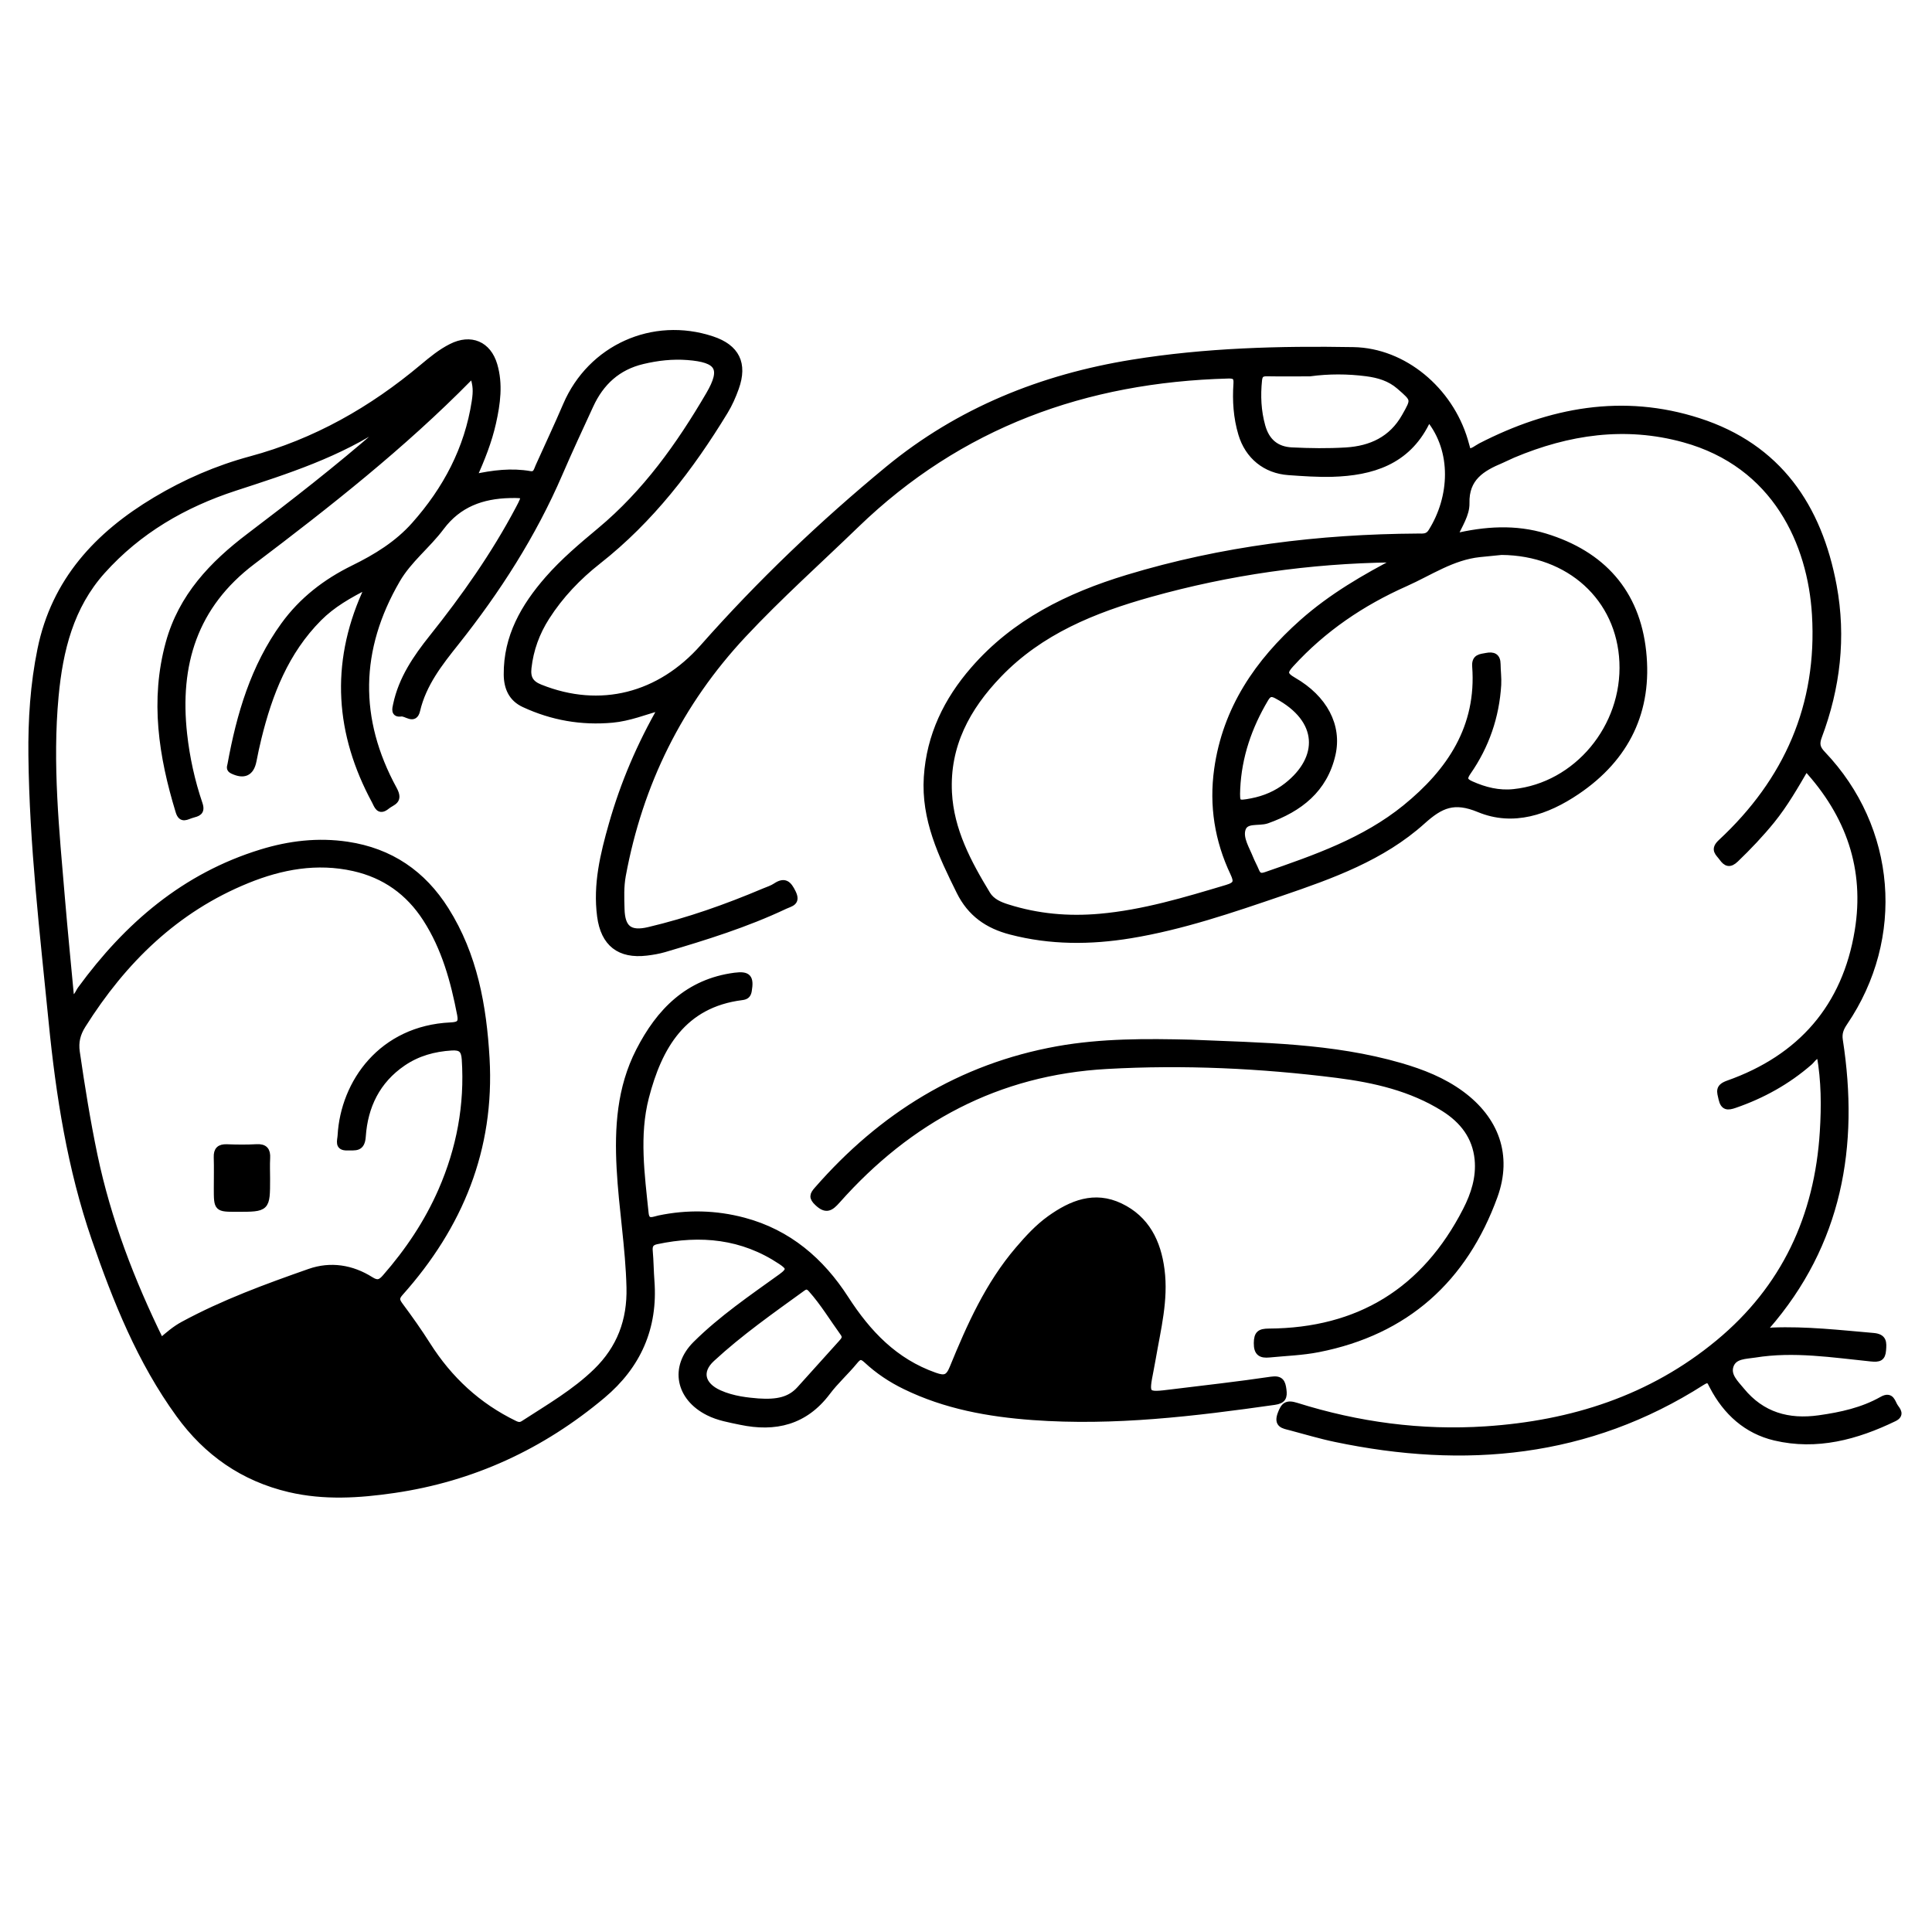 <?xml version="1.0" encoding="utf-8"?>
<!-- Generator: Adobe Illustrator 23.0.0, SVG Export Plug-In . SVG Version: 6.00 Build 0)  -->
<svg version="1.0" xmlns="http://www.w3.org/2000/svg" xmlns:xlink="http://www.w3.org/1999/xlink" x="0px" y="0px"
	 viewBox="0 0 3000 3000" style="enable-background:new 0 0 3000 3000;" xml:space="preserve">
<style type="text/css">
	.st0{stroke:#000000;stroke-width:10;stroke-miterlimit:10;}
</style>
<g id="Layer_1">
</g>
<g id="Layer_2">
	<g>
		<path class="st0" d="M734.8,741.7c31.1-6.9,59.5-10.2,88.3-5.2c9.4,1.6,10.6-6.1,13.2-12c14.3-31.8,29.2-63.4,42.9-95.4
			c38.1-88.8,134.7-132.5,226.5-102c37.7,12.5,50.2,37.5,36.7,75.2c-4.5,12.6-10,25.1-16.9,36.4c-53.4,87.7-115.2,168.3-196.7,232.4
			c-31.2,24.5-58.7,53.2-80.3,87c-15.4,24.1-25,50.2-28.2,78.9c-1.8,15.8,3.3,24.7,18.4,30.7c93.5,37.5,186,13.3,253.1-62.6
			c88.3-99.9,184.4-191.6,287.1-276.3c110.5-91.1,239-142.6,379.3-165.3c113.7-18.4,228.6-21.5,343.4-19.5
			c78,1.4,149.4,61.3,172.8,139.9c1.7,5.8,3.3,11.6,5,17.7c8.2,0.1,13.5-5.4,19.7-8.6c108.1-55.6,220.9-76.8,338.7-38.8
			c123.4,39.8,186.3,132.4,209.2,255.5c14.8,79.8,5.6,157.9-22.8,233.6c-4.4,11.7-3,18.6,5.8,27.7c109.8,115.2,123.5,285,34,416.7
			c-5.9,8.7-9.2,16.5-7.4,27.7c25.4,164.3-1,315.6-113.5,444.8c-0.8,0.9-1,2.3-1.6,3.6c2.5,4.9,7.1,2.7,10.6,2.6
			c52.5-2.1,104.6,3.9,156.8,8.4c16.3,1.4,15.7,10,14.8,21.6c-0.9,12.5-6.1,13.9-18.2,12.7c-60-6.1-120.1-15.8-180.6-6
			c-14.1,2.3-32.3,1.4-37.9,17.4c-5.4,15.6,7.9,27.5,17.1,38.8c31.5,38.5,72.8,50.1,120.8,43.3c34.1-4.8,67.5-12.1,97.7-29.2
			c14.4-8.2,15.5,4.9,20,11.3c3.7,5.3,10,12-1.5,17.6c-58.8,28.4-120,44.9-185,29.6c-44-10.4-75.7-39.3-96.6-79.3
			c-4.3-8.3-5.5-13.5-16.5-6.5c-176.8,113-368.6,130.1-569.4,88c-23.6-4.9-46.8-12-70.1-18.1c-10.4-2.7-20.8-3.8-14.7-20.3
			c4.9-13.2,9.1-17.3,24.1-12.6c95.7,30.1,193.9,43.3,294.1,36.7c133.8-8.8,256.9-47.9,361.7-134.7
			c102.5-84.9,153.9-195.9,162.1-327.6c2.5-39.6,2.3-79.2-4.7-118.7c-8.4-0.9-11.5,6.3-16.2,10.4c-34.4,30-73.4,51.6-116.4,66.4
			c-10.5,3.6-17,4-20-9.4c-2.5-11.3-5.7-17.9,10-23.5c112.8-39.9,182.2-119.1,201.5-237.3c15.7-95.9-13.2-180.3-80.7-253.5
			c-16.9,29.1-32.9,56.9-53.1,81.9c-17.4,21.4-36.3,41.3-56.2,60.4c-9,8.6-14.5,6.6-20.7-2.1c-5.4-7.6-14.3-12.5-1.9-24
			c102.7-95.4,154.7-212.8,146.2-353.9c-6.6-109.7-60.8-233-203.8-272.3c-91.3-25.1-179.6-12-265.5,24.1c-6.2,2.6-12.1,5.8-18.3,8.4
			c-30.1,12.6-55.2,27.7-54.2,67c0.4,17.3-10.9,33.6-19.3,52.4c49.1-11.8,95.7-14.5,141.8-0.5c88.5,27,142.1,86.4,151.9,178.4
			c9.8,91.5-25.3,164.9-102.7,217.2c-46.9,31.7-99,49.3-151.7,27.5c-38.9-16.1-59.5-7-88.1,18.7c-62.4,56.2-141,84.4-219.3,111.1
			c-76.8,26.2-153.7,52.6-234.1,65.8c-62.2,10.2-124.2,10.4-185.8-5.7c-35.8-9.3-62.5-27.8-79.4-62
			c-27.9-56.3-54.8-112.3-50.6-177.7c4.2-64.4,30.8-119,72.4-166.8c63.9-73.6,147.4-114.5,238.9-142.3c147.1-44.6,297.8-63.1,451-64
			c8,0,15.3,1.1,20.8-7.7c33.7-53.5,37.1-125.5-3.1-175.4c-1.7,2.2-3.8,4-5,6.3c-30.2,60.2-84.3,76.9-145.8,78.7
			c-22.5,0.6-45.2-1-67.7-2.6c-35.9-2.5-62.9-24.6-73.2-59.1c-7.6-25.4-9.3-51.5-7.5-77.8c0.8-11.2-3.1-13.4-13.5-13.1
			c-221.3,6-416.4,76.2-577.7,232.2c-58.4,56.5-119.1,110.7-174.7,170.1c-99.4,106.2-161.2,231.4-187.6,374.3
			c-3.2,17.4-2.5,34.8-2,52.2c0.8,30.2,13,39.9,42.7,32.9c61.4-14.5,120.7-35.5,178.8-60.1c6.2-2.6,12.8-4.6,18.3-8.3
			c14-9.3,19.8-3.3,26.3,10c7.6,15.5-3.3,16.4-12,20.5c-60.2,28.5-123.6,48.2-187.3,67c-9,2.6-18.3,4.2-27.6,5.3
			c-41.9,5-66.2-13.9-71.8-56.2c-6.5-49.2,4.9-96.2,18.2-142.8c17.9-62.8,43.2-122.6,77.8-182.7c-27.8,8.1-51.5,17.6-77.2,20
			c-48,4.4-93.6-3.6-137.1-23.8c-19.3-8.9-26.5-25.5-26.7-45.9c-0.5-58.7,26.6-105.6,63.7-148.1c24.4-27.9,52.7-51.7,81.1-75.4
			c70.7-58.9,123.2-132.6,169.1-211.1c24-41.1,14.8-55.1-33.4-58.8c-23.6-1.8-46.8,0.8-69.8,6.3c-38.9,9.2-65,33.4-81.3,68.9
			c-16.3,35.3-32.7,70.6-48.1,106.3c-41,95-96.3,181.1-160.5,261.9c-25.5,32-50.9,64.2-60.6,105.6c-4.1,17.5-16.4,3.3-24.7,4.5
			c-11,1.6-8.8-6.9-7.3-13.5c8.5-40,30.9-72.7,55.7-103.8c50.4-63.1,96.7-128.8,134.5-200.3c11.4-21.6,11.2-22.1-13.9-21.6
			c-42.9,1-79.7,14-106.8,50.2c-21.2,28.4-50.2,50.3-68.4,81.6c-62.7,107.7-64.5,216.6-5,325.5c10.1,18.6-2.4,19.1-10.9,26.1
			c-12.1,9.9-14.7-1-18.5-8.1c-56.4-104.5-64-211.5-15.5-321.1c1.3-3,2.4-6,5.6-14.1c-30.6,15.5-56,30-77.2,51.3
			c-51.6,51.9-77,117-94,186.3c-2.9,11.7-5.4,23.6-7.7,35.4c-3.7,18.7-14.4,23.5-32,15.2c-5.7-2.7-3.8-5.8-3.1-9.5
			c14.1-77.2,35.8-151.4,82.7-216.2c28.3-39.1,65.2-67.4,108-88.4c35.3-17.3,68.4-37.6,94.7-67.2c49.1-55.2,82.6-118.2,93.9-191.9
			c2.5-16.6,2-24.9-2.7-40.2c-2.3,1.3-4.9,2.1-6.5,3.8C624.9,692.2,509.3,783.1,392,871.8c-90.6,68.5-118.4,160.1-106.4,268.4
			c4.1,36.8,12,72.9,23.9,107.9c4.6,13.4-2.8,14.6-11.6,17.1c-8,2.2-16,9-20.3-5.3c-26.2-86-39.8-172.5-15.3-261.6
			c19.8-71.9,67.6-122.1,124.9-165.5c69-52.3,137.4-105.5,202.7-162.5c4.4-3.8,8.4-8,13.1-12.5c-2.7-0.8-4.3-1.8-4.9-1.3
			c-71.5,48.5-152.6,74.4-233.7,100.8c-79,25.8-149.5,66.6-205.6,129.2C109.3,941.7,92.7,1009.6,86,1081c-9.8,105,1,209.3,9.8,313.7
			c4.4,52.2,9.6,104.3,14.5,156.9c9.4-1.8,11.1-10,15-15.4c72.3-99,161.4-175.8,280.8-212.4c43.4-13.3,87.7-18.6,133.3-11.8
			c66.8,10,117.1,44.5,152.7,101c44.3,70.3,58.4,149.1,63.1,230.4c8,140.7-41.3,260.4-133.8,364c-7.1,7.9-6,12.2-0.3,19.9
			c14.8,19.9,29.2,40.2,42.5,61.2c33.9,53.5,78.4,94.8,135.6,122.5c6,2.9,9.6,2.6,14.3-0.5c38.8-25.2,79.1-48.4,112.6-81
			c36.6-35.7,53-78.8,51.7-130.4c-1.5-61.9-12-122.9-15.3-184.6c-3.4-63.1,0.4-125,29.9-182.5c31.5-61.6,76.1-107.1,148.6-116.6
			c20.6-2.7,24.8,2.5,21.4,22.9c-1.1,6.6-3.9,8.9-10.3,9.7c-91.7,11.5-129.1,77.4-149.4,155.7c-15.3,59.1-6.7,120.2-0.5,180.4
			c1.7,16.3,13.2,9.8,21.2,8.2c44.2-9.2,88-8.2,131.6,3.4c69.4,18.5,120.1,62.3,157.8,120.8c34.9,54.1,76.5,97.9,138.7,119.8
			c15.5,5.5,21.6,3.5,27.9-12c26.7-65.3,55.4-129.7,102-184.1c14.9-17.4,30.2-34.2,49-47.7c33.3-23.8,69-38.4,109-19.3
			c40.7,19.4,58.4,55.6,63.9,98.5c6.1,46.8-5.8,92-13.6,137.6c-1,5.9-2.1,11.9-3.3,17.8c-7.9,40.3-7.9,40.4,33.7,35.2
			c51.3-6.3,102.7-12,153.8-19.6c14.7-2.2,17.2,3.7,18.7,15.3c1.5,11.2-0.4,16.6-13.6,18.5c-124.5,17.7-249.1,32.8-375.2,23.6
			c-68.6-5-135.7-17.1-198.2-47.6c-21.9-10.6-42-24-59.8-40.6c-8.1-7.5-12.1-6.4-18.7,1.7c-13.6,16.6-29.9,31.1-42.7,48.2
			c-34.7,46-80.6,57-134.3,45.7c-17-3.6-34.3-6.4-50.1-14.4c-45.6-22.8-55.5-70-19.5-105.8c40.1-39.8,87-71.7,132.7-104.6
			c15-10.8,12.6-15.4-0.6-24.2c-59.8-39.8-124.6-45.9-193.1-31.4c-9,1.9-11.8,6.6-10.9,15.6c1.4,15.4,1.4,30.9,2.6,46.3
			c5.5,72.5-20.7,131.5-75.9,177.8c-94.2,79-201.6,128.8-323.8,146.6c-54.3,7.9-108,11.3-162-1.3c-71.9-16.9-128.4-56.5-171.3-115.7
			c-60.3-83-97.9-177.1-131-273c-37.6-109.1-55.4-222.6-66.7-336.9c-13.6-137.6-29.9-275-31.4-413.6c-0.6-55.2,2.9-110,14-164.3
			c21.7-106.5,88.6-178.2,178.6-232c46.3-27.7,95.7-49.1,147.6-63.1c100.5-27.1,188.2-77,267.4-143.5c13.9-11.6,27.9-23.2,44.3-31.4
			c29.9-15.1,56.8-4,66.3,28.2c8.8,29.9,4.6,59.9-2,89.6C758.9,684.9,748.2,712.2,734.8,741.7z M249.8,2082.9
			c11.6-10.1,22.2-19.2,34.6-25.9c62.7-34,129.4-58.4,196.4-81.9c32.5-11.4,65.4-6.2,94.7,12.3c10.5,6.7,15.7,4.5,22.9-3.8
			c35.6-40.7,65.4-85.1,87.1-134.7c28.4-65.1,41.2-132.9,36.5-204.1c-1-14.9-6.2-19.5-20.8-18.6c-27.4,1.7-52.7,8.6-75.6,24.2
			c-40.3,27.5-59.4,67.3-62.6,114.1c-1.3,19.9-11.7,16.5-23.5,16.9c-15.5,0.6-10.7-10.2-10.3-18c4.6-82.7,63.8-165.8,170.5-170.8
			c13-0.6,17.8-3.5,15.1-17.3c-10.1-52.3-24-103.2-53.3-148.7c-26.7-41.5-64-68.1-112.2-78.9c-57.3-12.8-112.4-2.7-165.5,18.9
			c-111.2,45.2-192.4,125-255.5,225.2c-8.4,13.3-11.6,26.1-9.4,41.6c7.8,53.8,16.4,107.4,27.5,160.6
			C167.5,1894.6,203.9,1989.4,249.8,2082.9z M2172.8,868.8c-3.9-0.2-7.9-0.6-11.8-0.5c-127.4,1.7-252.6,19.5-375.3,53.9
			c-87.4,24.5-170.2,57.8-234.9,125.1c-49.4,51.3-81.3,110.3-77.6,183.4c3,58.7,30.1,109.2,59.8,158.1c6.9,11.3,19.2,16.6,31.5,20.4
			c46.7,14.8,94.3,19,143.1,14.7c68-6,132.7-25.6,197.6-45c15.4-4.6,16.4-9.8,10-23.4c-24.1-50.9-32.7-104.7-24.9-160.7
			c13.1-93.9,63-166.8,132.2-228.3C2067.4,926.7,2118.7,896.8,2172.8,868.8z M2331.5,856.7c-11.3,1.1-22.7,2.2-34,3.4
			c-42.6,4.5-77.4,28.7-115.1,45.5c-67.8,30.1-127.8,70.7-178,125.7c-10.9,11.9-10.8,16.8,4.1,25.4c47.7,27.5,70.4,70.2,60.3,114.7
			c-12.4,54.4-50.8,84.3-101.4,102.3c-13.2,4.7-34.4-2.5-38.6,15c-3.4,14.1,6.6,29.6,12.3,43.9c2.7,6.8,6.4,13.3,9.2,20.1
			c3.2,7.9,7.7,9,15.7,6.2c76.2-26.4,152.7-52.8,216.4-104.5c69.3-56.3,115.6-125.2,108.6-219.6c-1.1-14.5,8.1-14.2,17.2-16
			c10.4-2,16.8,0.4,16.9,12.4c0.1,10.7,1.6,21.5,1,32.1c-3,49.4-18.6,94.7-46.8,135.3c-6.6,9.5-6.3,14.2,4.9,19.2
			c21.3,9.5,43.1,15,66.4,12.5c97.9-10.2,173.6-101,169-202.4C2515.2,928.5,2436.9,857.5,2331.5,856.7z M2033.7,579.4
			c-22.1,0-44.2,0.3-66.3-0.1c-8.2-0.1-11.8,2.2-12.7,10.9c-2.5,24.3-1.5,47.9,5.1,71.6c6.7,24.1,22.2,36.7,45.9,37.9
			c28.1,1.4,56.3,1.8,84.4,0.1c38.7-2.4,71.2-17.2,91.4-53c15.3-27.1,15.3-26.3-8.4-47c-15-13-32.3-18-51.1-20.5
			C2092.7,575.5,2063.2,575.4,2033.7,579.4z M1177.3,2176.5c29.7,2,49.4-2.2,64.7-19.2c21.5-23.9,43-47.9,64.6-71.7
			c4.3-4.7,7.8-8.9,3-15.6c-16.5-22.8-31-47-49.8-68.1c-4.3-4.9-8.1-5.9-13.5-2c-48.3,35-97.3,69.3-141.1,109.8
			c-21.4,19.7-15.6,41.5,11.5,53.7C1138.4,2173.2,1161.9,2175.2,1177.3,2176.5z M1920.8,1225c-0.9,23.3-0.2,24,23.2,19.5
			c20-3.9,38.3-11.7,54.4-24.3c54.5-42.7,54.6-102.8-15.9-140.3c-8-4.3-12.7-3.4-17.6,4.9C1939.1,1128.1,1923.1,1174.4,1920.8,1225z
			"/>
		<path class="st0" d="M1849.3,1619.4c109.2,4.7,218.9,5.3,325.3,36.1c33.7,9.8,66.1,22.5,94.6,43.5c53.1,39.2,74.3,94.8,51.3,158.3
			c-46.8,128.8-137.1,210.7-273.5,237.4c-24.9,4.9-50.6,5.7-76,8.2c-12.8,1.3-19.3-2.1-19.1-17.4c0.2-14.3,4.5-17.4,18.4-17.5
			c140-0.8,242.2-63.9,306.1-188.5c12.7-24.7,21.1-51,18.4-79.3c-3.5-35.5-23.3-60.7-52.6-79.2c-50.7-31.8-107.8-44.8-165.8-52.2
			c-118.8-15-238.1-20.6-357.8-13.9c-169.5,9.4-307.1,83.5-418.6,209.1c-10.2,11.5-17,16.3-30.3,3.8c-9-8.4-7.6-12.5-0.6-20.4
			c100-114.6,222.5-190.8,373.3-217.9C1710.7,1617.3,1780,1617.7,1849.3,1619.4z"/>
		<path class="st0" d="M414.4,1830.4c0,46.3,0,46.3-46.3,46.3c-31.1,0-31.1,0-31.1-31.5c0-16.1,0.4-32.2-0.1-48.2
			c-0.4-11.3,4.2-15.6,15.4-15.2c15.4,0.6,30.8,0.8,46.2-0.1c12.6-0.7,16.7,4.8,16,16.6C413.9,1808.9,414.4,1819.7,414.4,1830.4z"/>
	</g>
</g>
</svg>
